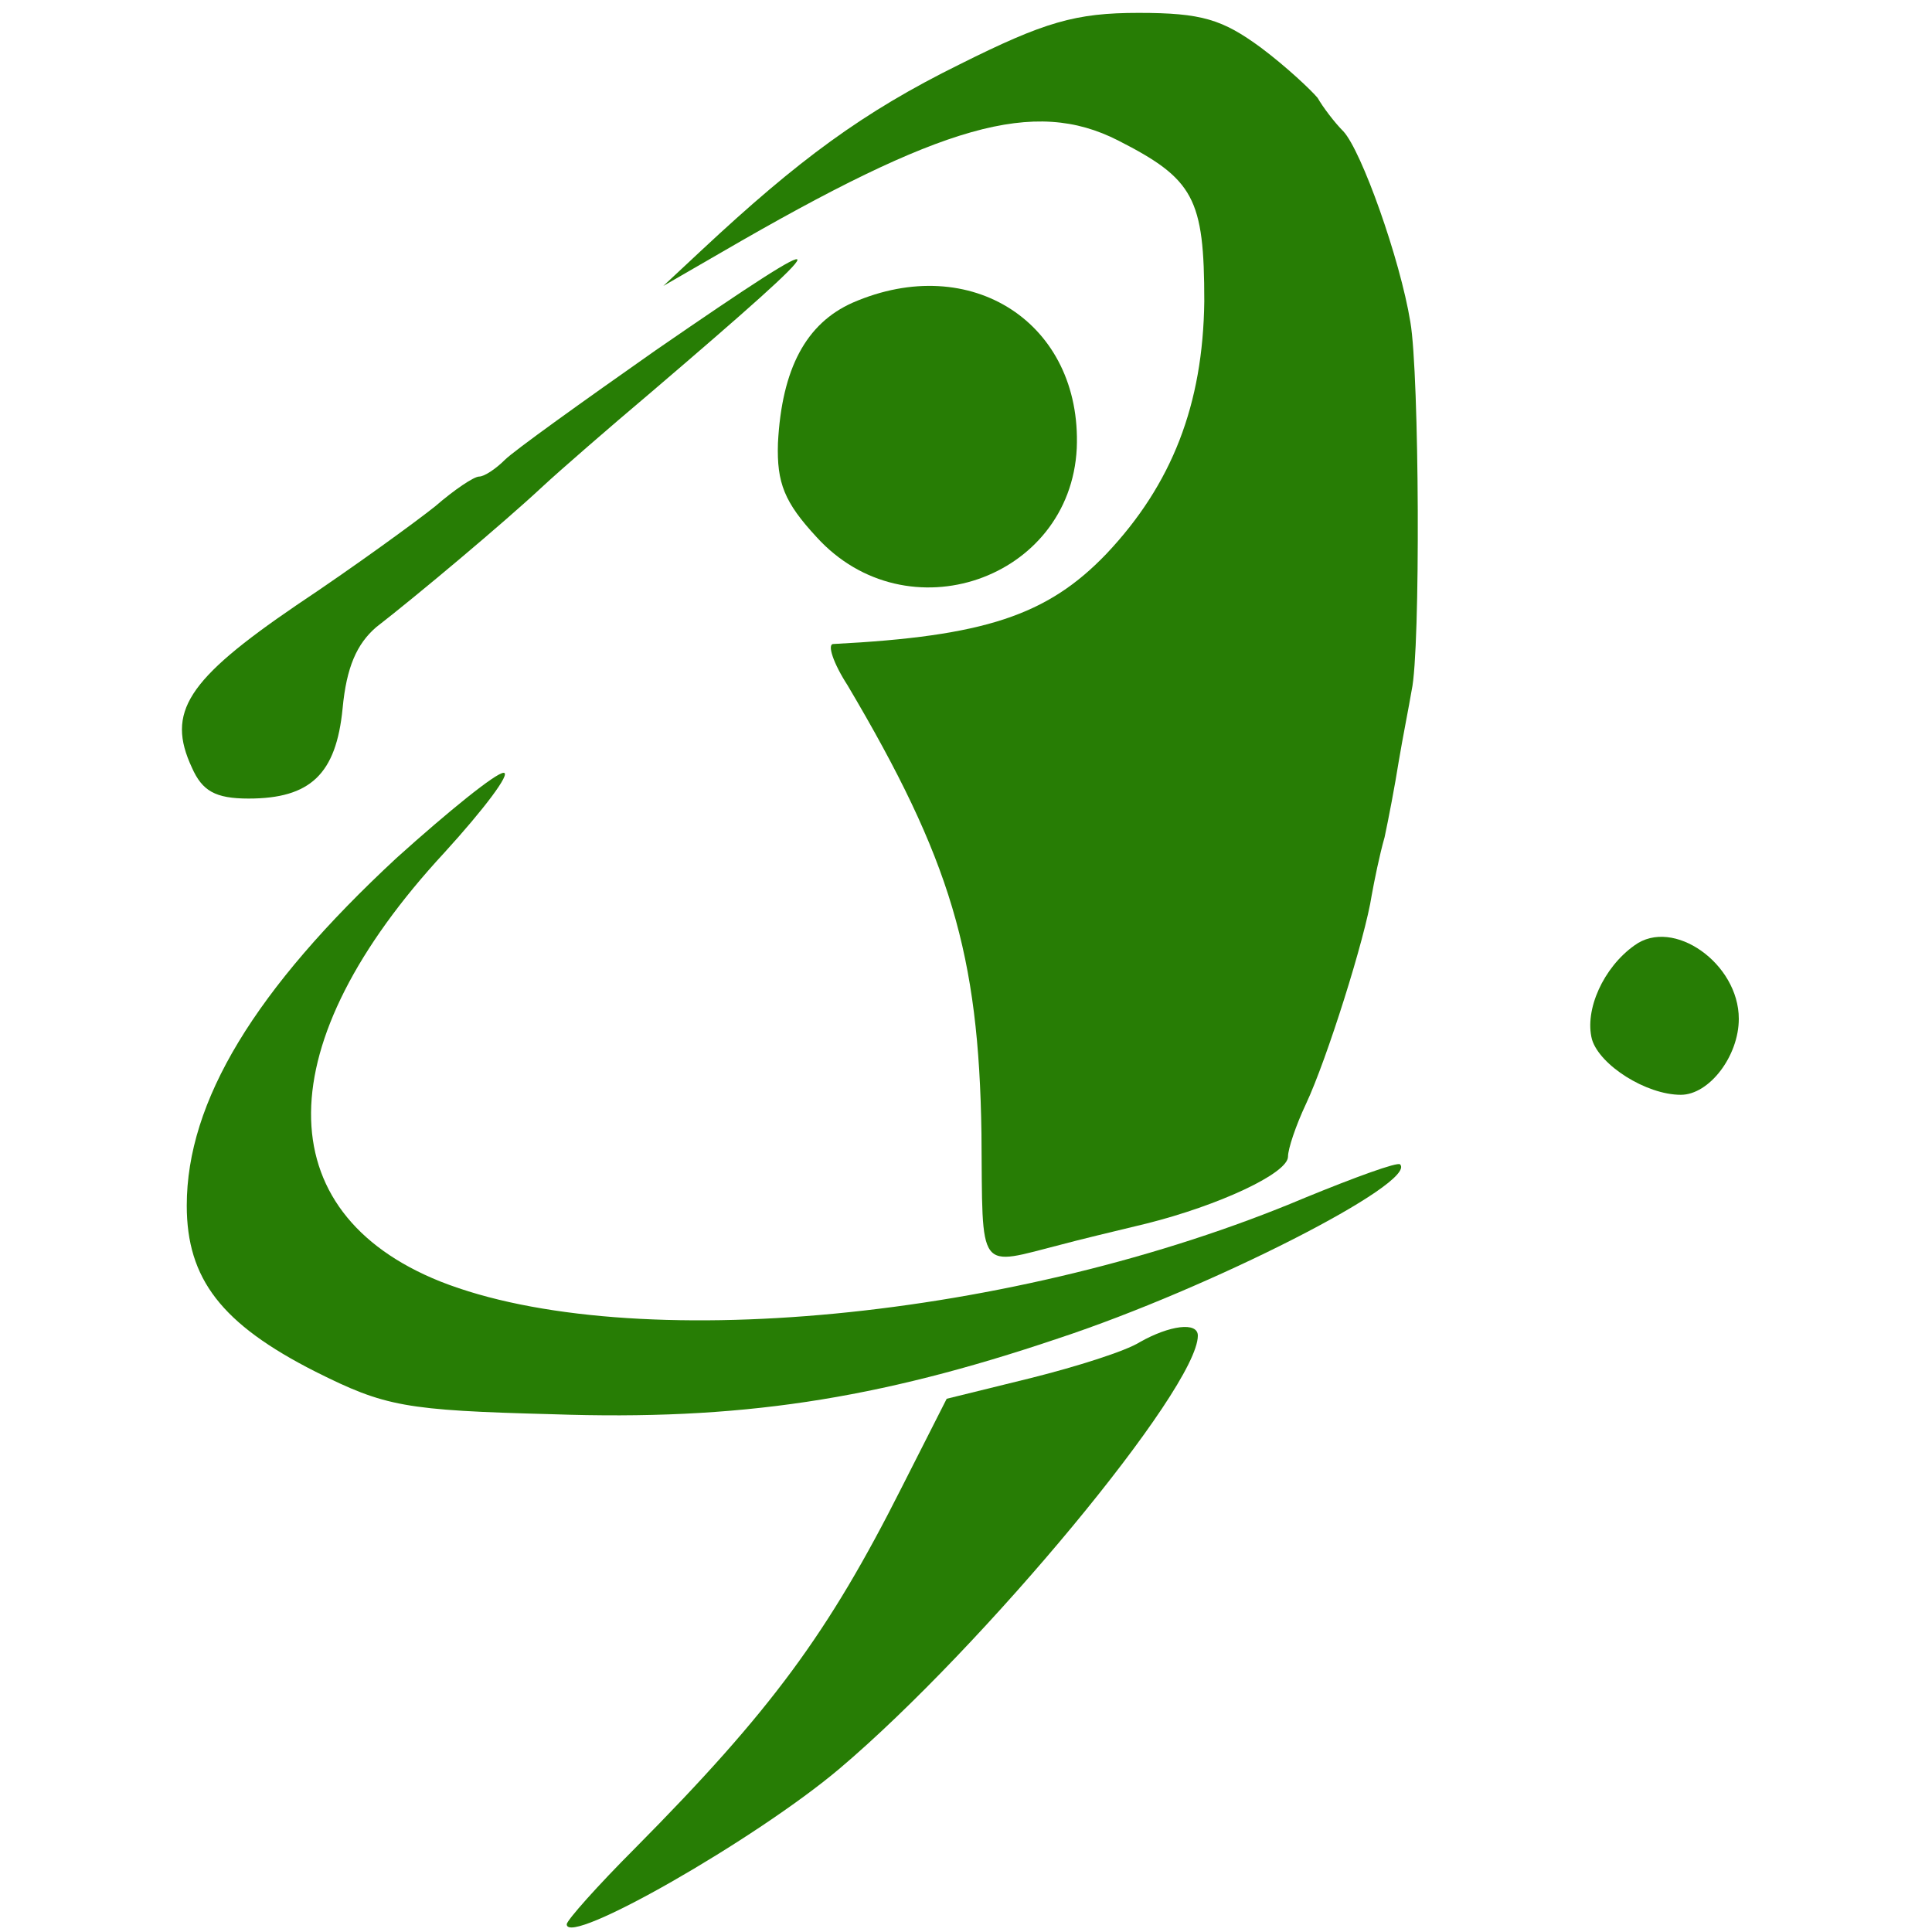 <?xml version="1.0" encoding="UTF-8" standalone="no"?>
<svg
   xmlns:dc="http://purl.org/dc/elements/1.1/"
   xmlns:cc="http://creativecommons.org/ns#"
   xmlns:rdf="http://www.w3.org/1999/02/22-rdf-syntax-ns#"
   xmlns:svg="http://www.w3.org/2000/svg"
   xmlns="http://www.w3.org/2000/svg"
   xmlns:sodipodi="http://sodipodi.sourceforge.net/DTD/sodipodi-0.dtd"
   xmlns:inkscape="http://www.inkscape.org/namespaces/inkscape"
   version="1.0"
   width="150pt"
   height="150pt"
   viewBox="0 0 150 150"
   preserveAspectRatio="xMidYMid meet"
   id="svg18"
   sodipodi:docname="favicon-base.svg"
   inkscape:version="1.0.1 (3bc2e813f5, 2020-09-07)"
   inkscape:export-filename="C:\Users\Trym\Downloads\safari-pinned-tab.png"
   inkscape:export-xdpi="245.75999"
   inkscape:export-ydpi="245.75999">
  <defs
     id="defs22" />
  <sodipodi:namedview
     pagecolor="#ffffff"
     bordercolor="#666666"
     borderopacity="1"
     objecttolerance="10"
     gridtolerance="10"
     guidetolerance="10"
     inkscape:pageopacity="0"
     inkscape:pageshadow="2"
     inkscape:window-width="1372"
     inkscape:window-height="1020"
     id="namedview20"
     showgrid="false"
     inkscape:zoom="2.52"
     inkscape:cx="69.538869"
     inkscape:cy="92.335385"
     inkscape:window-x="1472"
     inkscape:window-y="196"
     inkscape:window-maximized="0"
     inkscape:current-layer="svg18" />
  <g
     transform="translate(0,150) scale(0.1,-0.1)"
     fill="#000000"
     stroke="none"
     id="g16"
     style="fill:#277d05;fill-opacity:1">
    <path
       d="M745 1450 c-75 -37 -125 -74 -200 -144 l-30 -28 45 26 c172 100 243 120 308 87 59 -30 67 -45 67 -125 -1 -80 -25 -142 -76 -196 -46 -48 -95 -64 -212 -70 -5 0 0 -15 11 -32 80 -135 102 -209 104 -348 1 -110 -4 -103 63 -86 11 3 40 10 65 16 56 14 110 39 110 52 0 6 6 24 14 41 16 34 46 129 51 162 2 11 6 31 10 45 3 14 8 40 11 59 3 18 8 43 10 55 7 31 6 246 -1 286 -8 49 -38 133 -52 148 -7 7 -16 19 -20 26 -5 6 -24 24 -44 39 -30 22 -46 27 -95 27 -49 0 -73 -7 -139 -40z"
       id="path4"
       style="fill:#277d05;fill-opacity:1" />
    <path
       d="M509 1228 c-57 -40 -110 -78 -117 -85 -7 -7 -16 -13 -20 -13 -4 0 -19 -10 -34 -23 -15 -12 -63 -47 -108 -77 -85 -58 -101 -83 -81 -126 8 -18 18 -24 44 -24 48 0 68 19 73 70 3 32 11 50 26 63 31 24 99 81 129 109 14 13 52 46 84 73 151 129 152 135 4 33z"
       id="path6"
       style="fill:#277d05;fill-opacity:1" />
    <path
       d="M662 1265 c-36 -16 -55 -51 -58 -109 -1 -31 5 -46 30 -73 70 -77 197 -33 202 69 4 97 -82 153 -174 113z"
       id="path8"
       style="fill:#277d05;fill-opacity:1" />
    <path
       d="M308 834 c-110 -102 -163 -189 -163 -270 0 -57 27 -92 100 -129 54 -27 69 -30 184 -33 144 -5 251 11 393 59 118 39 279 121 265 135 -2 2 -35 -10 -74 -26 -225 -95 -524 -123 -671 -65 -135 54 -134 185 3 333 31 34 52 62 46 62 -6 0 -43 -30 -83 -66z"
       id="path10"
       style="fill:#277d05;fill-opacity:1" />
    <path
       d="M1269 766 c-24 -17 -39 -50 -33 -73 6 -20 42 -43 69 -43 22 0 45 30 45 59 0 43 -51 79 -81 57z"
       id="path12"
       style="fill:#277d05;fill-opacity:1" />
    <path
       d="M885 458 c-11 -7 -49 -19 -85 -28 l-65 -16 -35 -69 c-57 -113 -101 -173 -207 -280 -29 -29 -53 -56 -53 -59 0 -18 147 66 212 121 111 94 278 295 278 336 0 11 -22 8 -45 -5z"
       id="path14"
       style="fill:#277d05;fill-opacity:1" />
  </g>
</svg>
